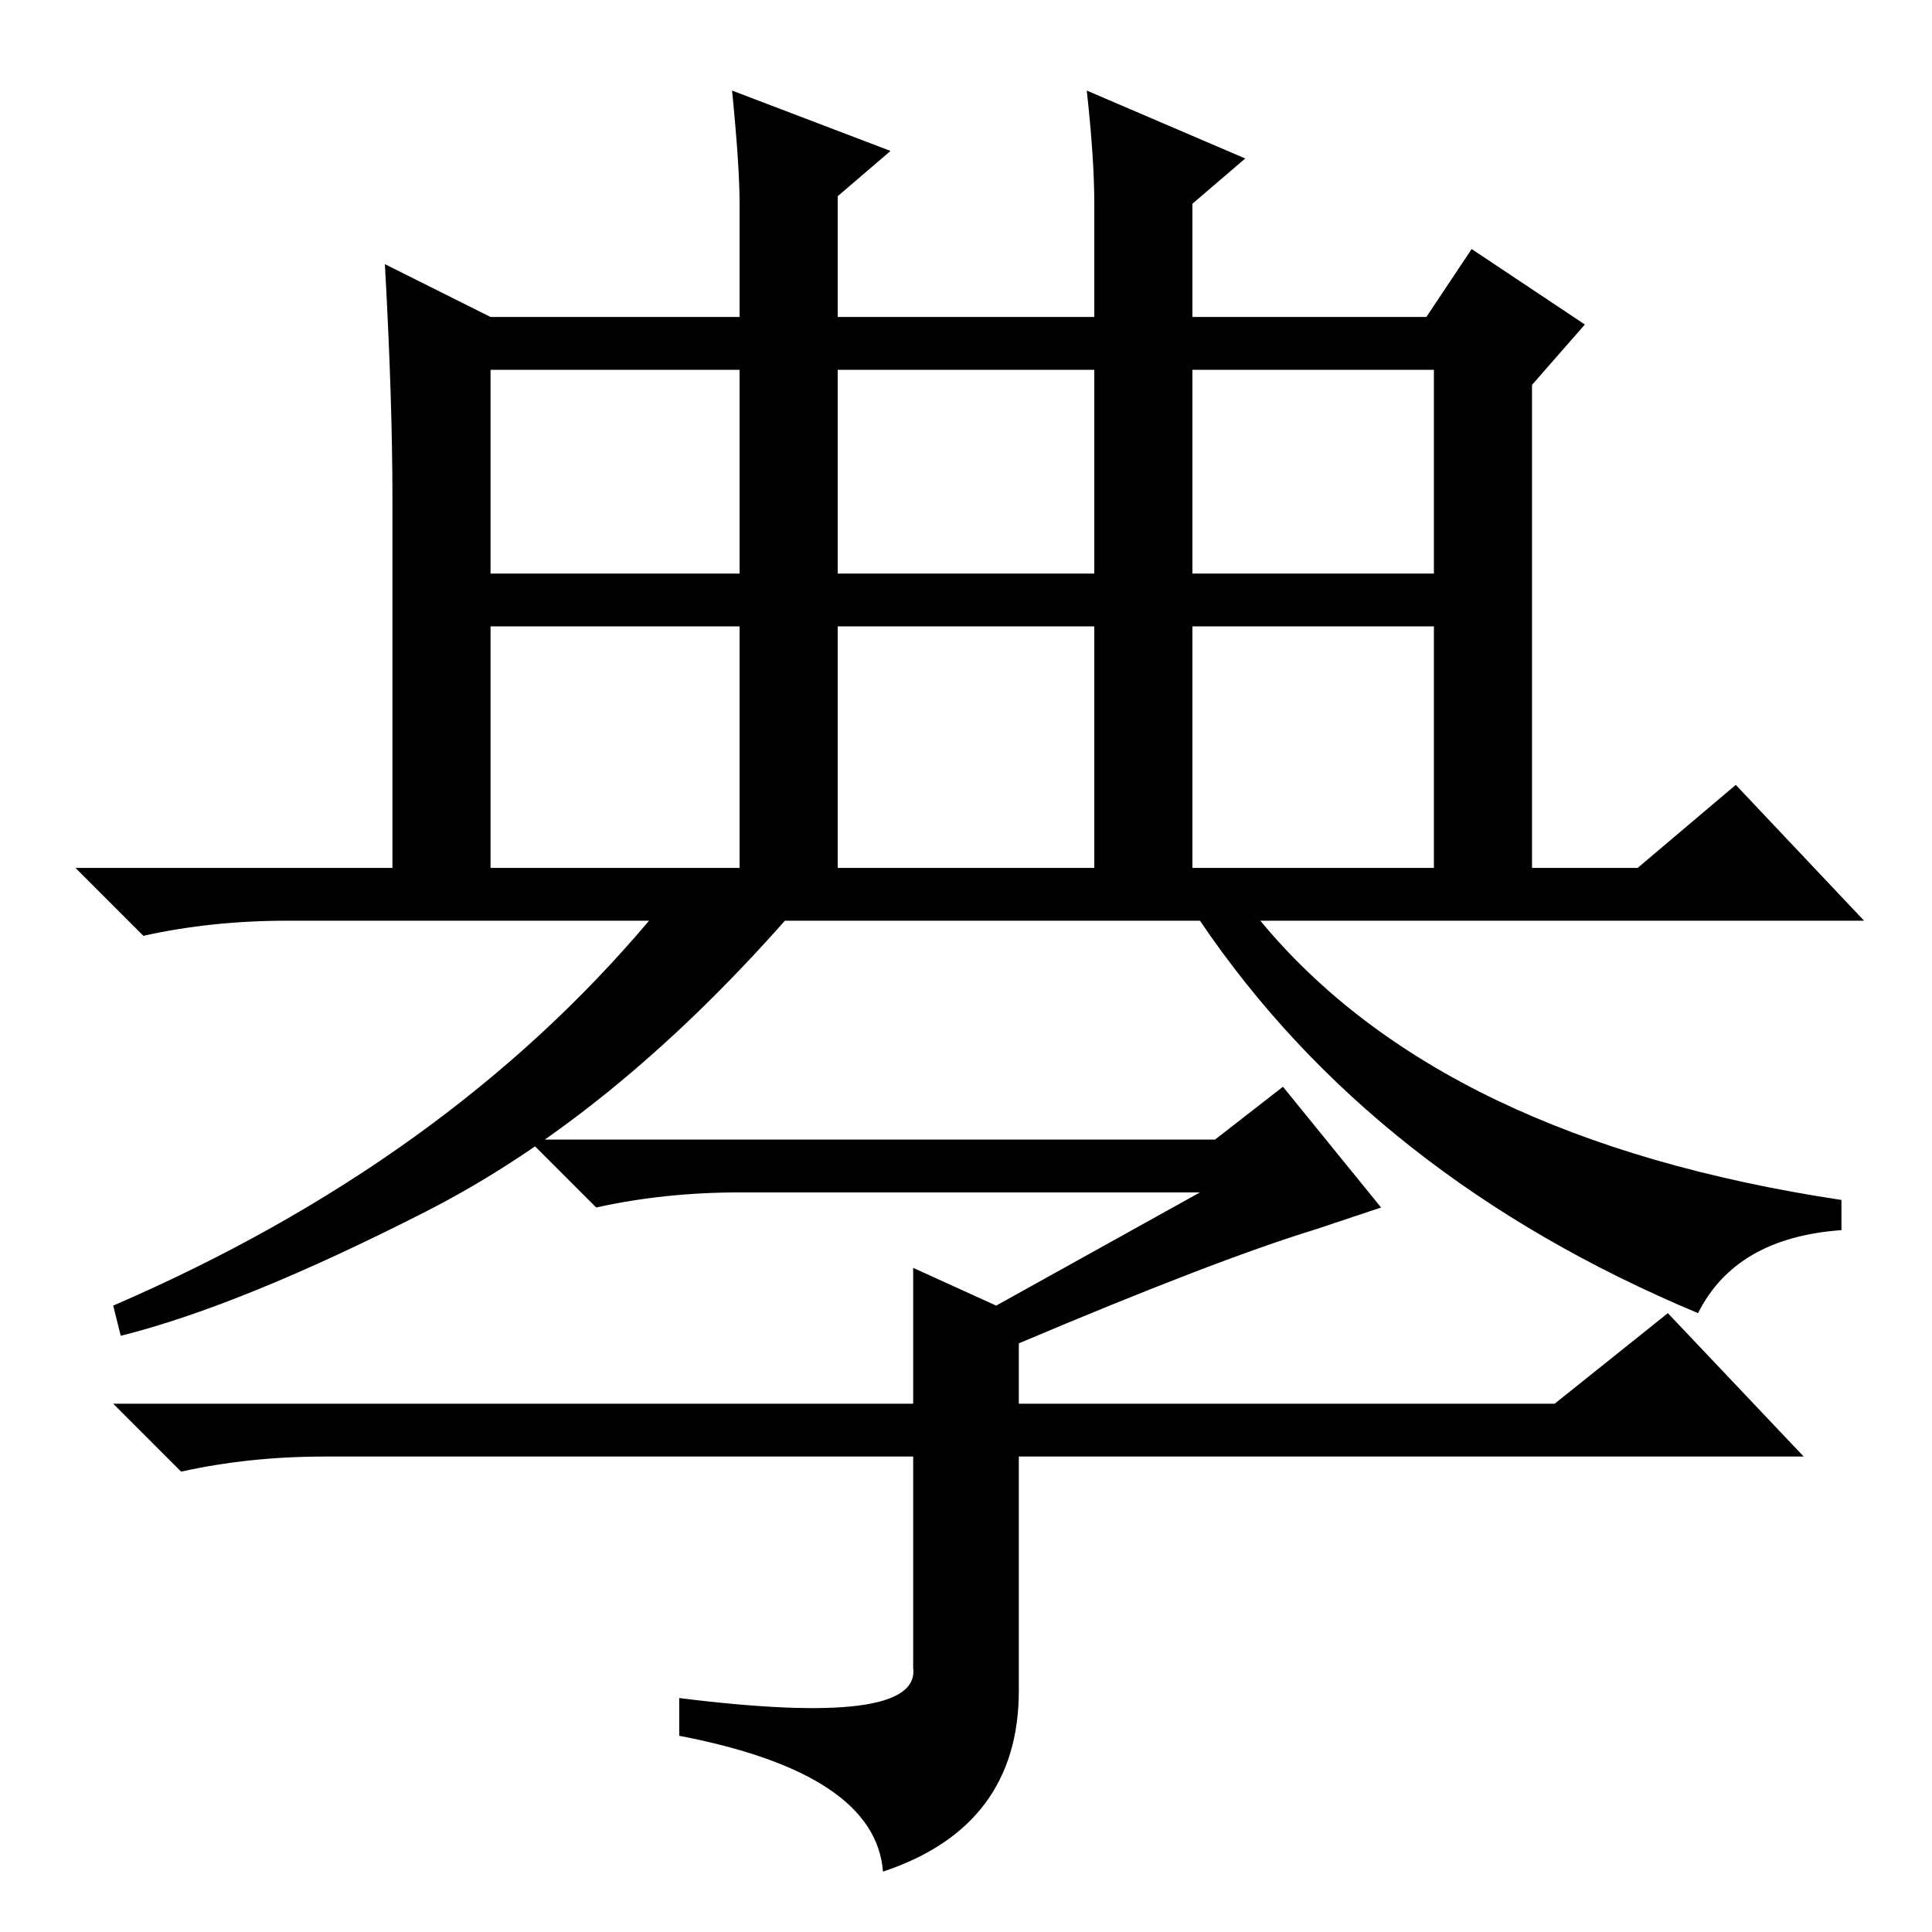 <?xml version="1.0" standalone="no"?>
<!DOCTYPE svg PUBLIC "-//W3C//DTD SVG 1.1//EN" "http://www.w3.org/Graphics/SVG/1.1/DTD/svg11.dtd" >
<svg xmlns="http://www.w3.org/2000/svg" xmlns:xlink="http://www.w3.org/1999/xlink" version="1.1" viewBox="0 -36 256 256">
  <g transform="matrix(1 0 0 -1 0 220)">
   <path fill="currentColor"
d="M56.5 95.5q-24.5 -12.5 -40.5 -16.5l-1 4q44 19 71 51h-48q-10 0 -19 -2l-9 9h42v49q0 13 -1 31l14 -7h33v15q0 5 -1 15l21 -8l-7 -6v-16h34v15q0 6 -1 15l21 -9l-7 -6v-15h31l6 9l15 -10l-7 -8v-64h14l13 11l17 -18h-80q24 -29 77 -37v-4q-14 -1 -19 -11q-43 18 -66 52
h-55q-23 -26 -47.5 -38.5zM65 180h33v27h-33v-27zM111 180h34v27h-34v-27zM158 180h32v27h-32v-27zM65 141h33v32h-33v-32zM111 141h34v32h-34v-32zM158 141h32v32h-32v-32zM132 83l27 15h-61q-10 0 -19 -2l-9 9h91l9 7l13 -16l-9 -3q-13 -4 -39 -15v-8h71l15 12l18 -19
h-104v-31q0 -18 -18 -24q-1 13 -27 18v5q32 -4 31 4v28h-78q-10 0 -19 -2l-9 9h106v18z" />
  </g>

</svg>
